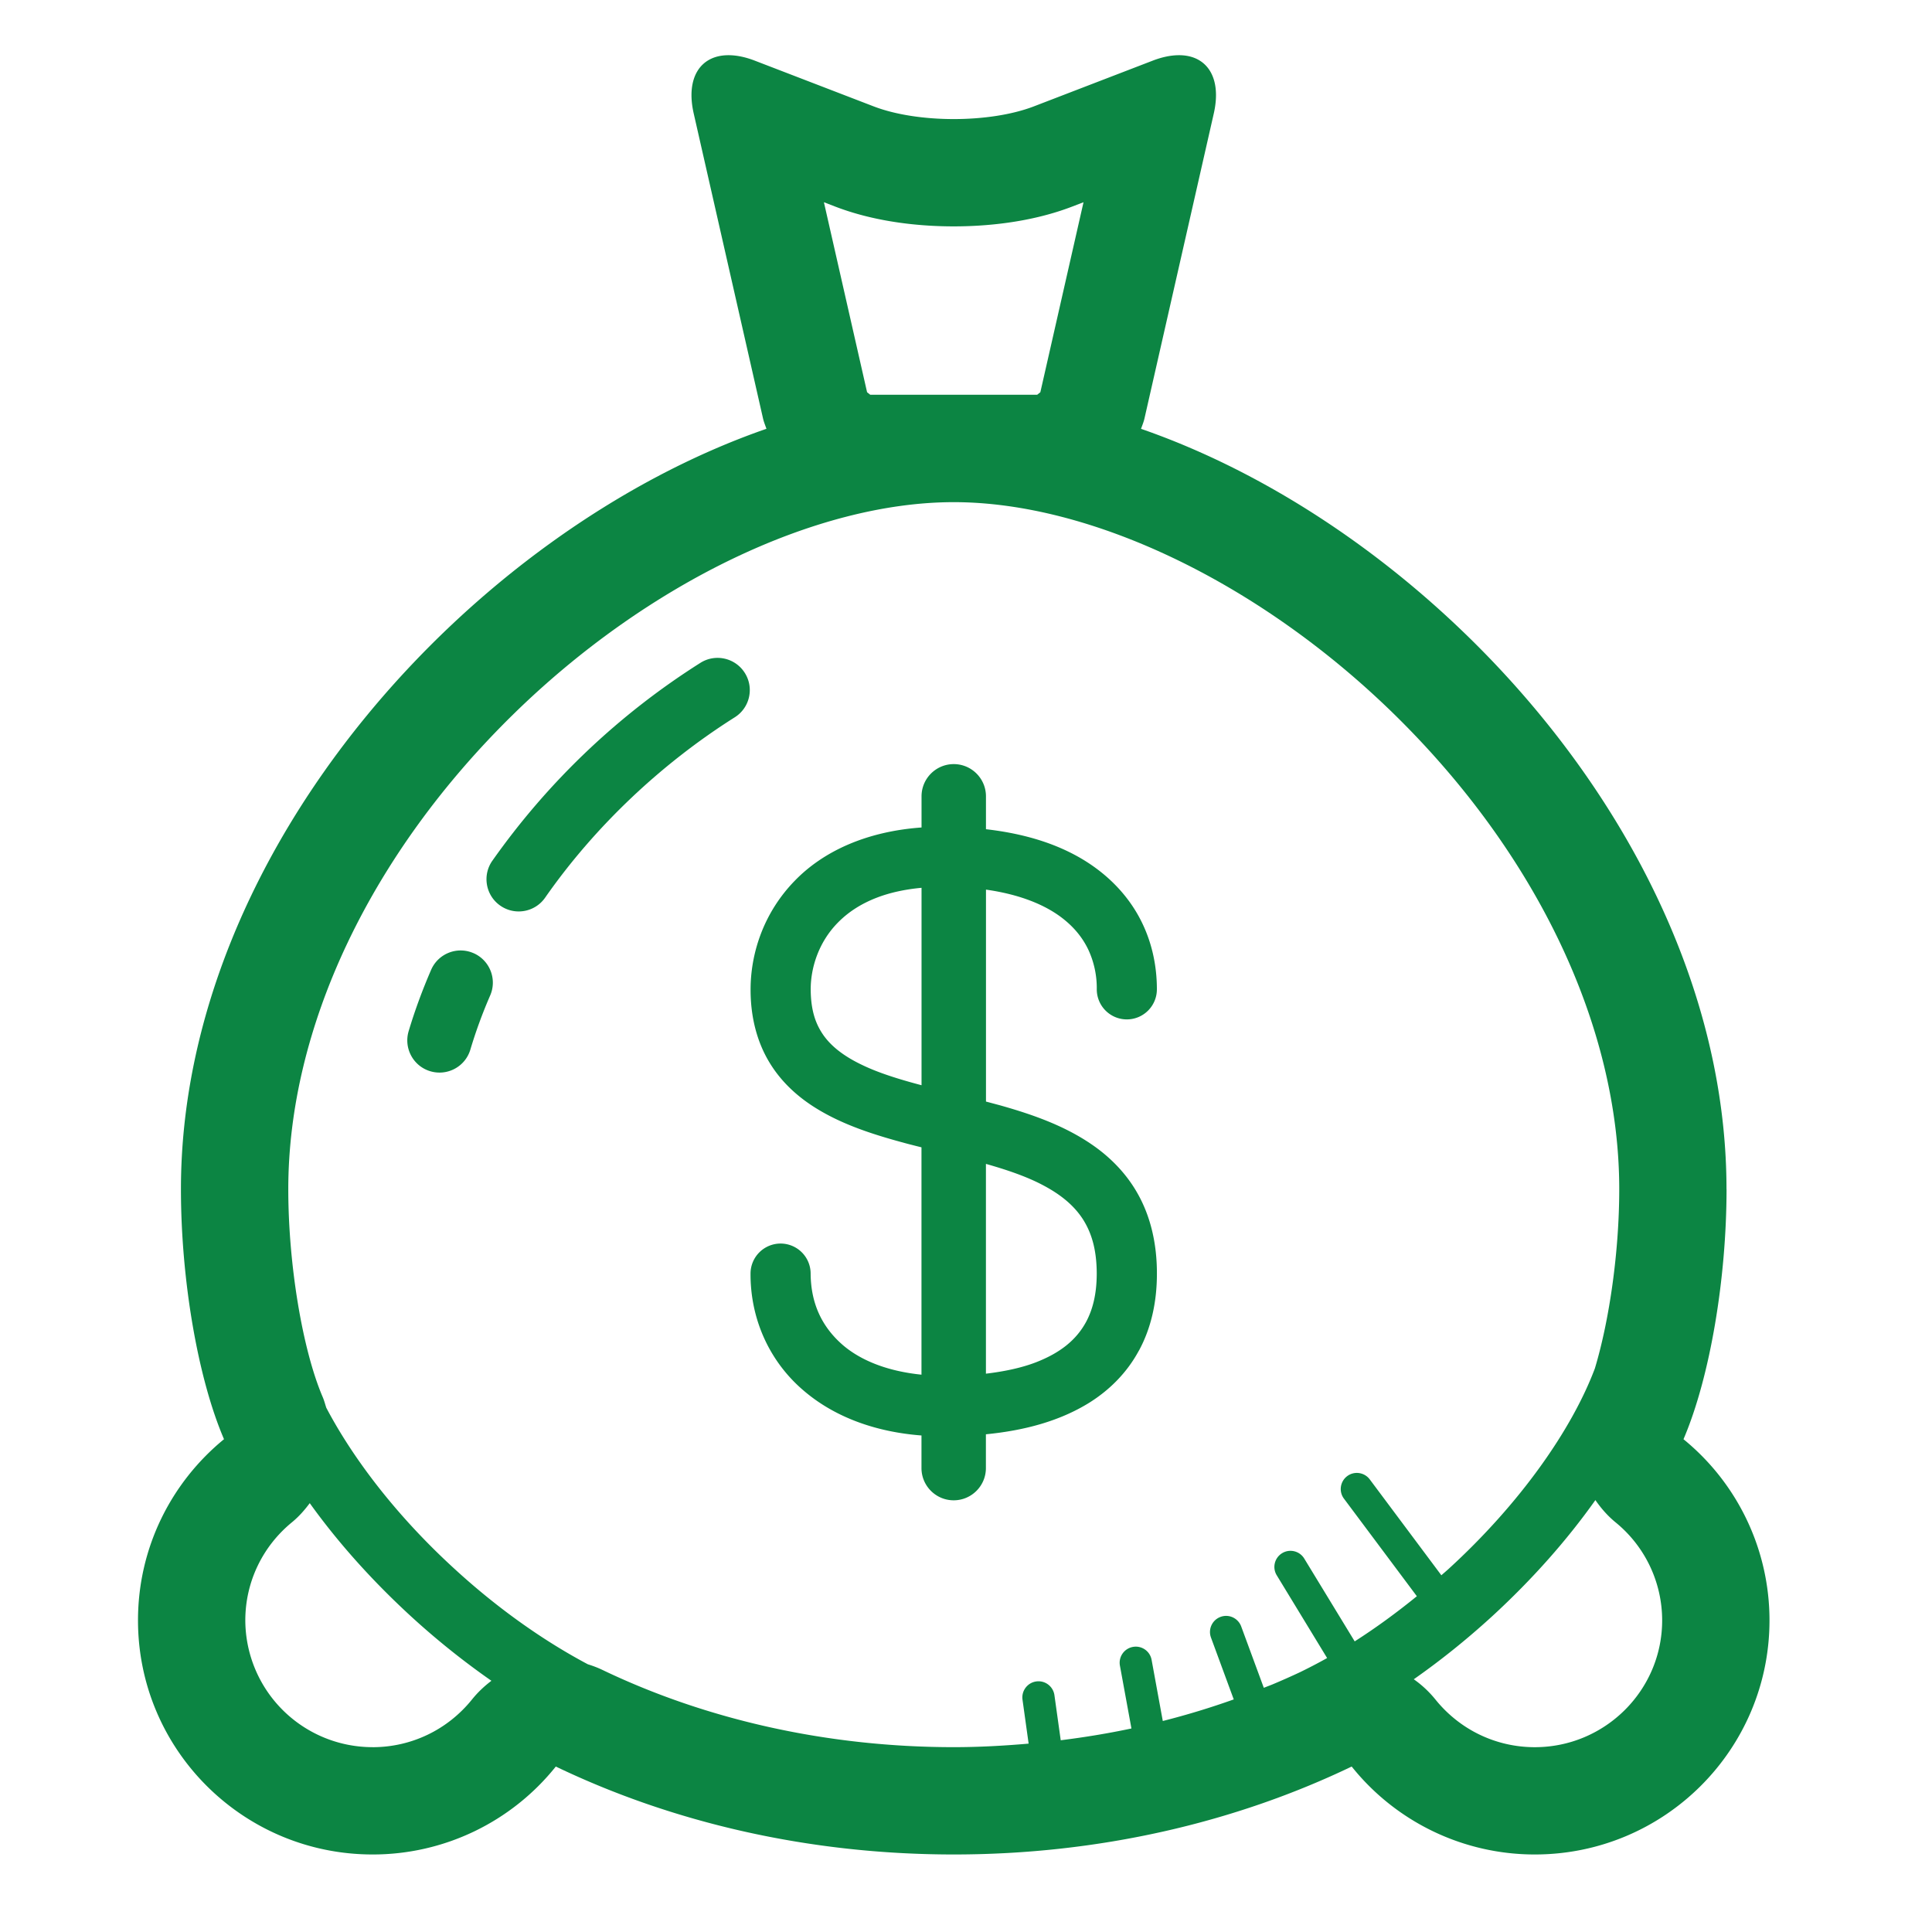 <svg xmlns="http://www.w3.org/2000/svg" width="70" height="70" fill="#0c8543" xmlns:v="https://vecta.io/nano"><path fill-rule="evenodd" d="M41.265 48.933c-.429.799-1.063 1.43-1.798 1.89-1.085.673-2.367 1.009-3.746 1.144v1.225c0 .644-.523 1.167-1.167 1.167s-1.167-.523-1.167-1.167V52.01c-1.698-.13-3.153-.681-4.239-1.6-1.255-1.052-1.962-2.598-1.955-4.265a1.09 1.09 0 0 1 1.089-1.089 1.09 1.09 0 0 1 1.089 1.089c.008 1.081.408 1.939 1.183 2.603.643.544 1.598.934 2.833 1.059v-8.237l-.067-.017-.105-.026-.325-.083c-1.209-.324-2.416-.696-3.461-1.379-.595-.39-1.137-.895-1.535-1.545-.457-.742-.702-1.653-.699-2.674.001-1.283.455-2.759 1.603-3.937 1.015-1.047 2.559-1.781 4.591-1.928v-1.129c0-.644.523-1.167 1.167-1.167s1.167.523 1.167 1.167v1.192c1.129.129 2.132.396 2.987.813 1.224.593 2.158 1.502 2.684 2.609.352.736.522 1.548.522 2.38a1.09 1.09 0 0 1-1.089 1.089 1.09 1.09 0 0 1-1.089-1.089 3.3 3.3 0 0 0-.308-1.441c-.203-.423-.502-.799-.93-1.132-.617-.481-1.535-.865-2.776-1.04v7.679l.103.027.411.11c1.224.346 2.447.774 3.494 1.542.595.439 1.128 1 1.512 1.7.441.8.675 1.762.673 2.854.001 1.048-.218 1.992-.65 2.788zM29.862 37.544c.299.407.76.751 1.395 1.051.596.286 1.332.513 2.132.725v-7.153c-.628.058-1.16.182-1.604.351-.621.237-1.079.555-1.43.913-.698.71-.982 1.637-.982 2.414.005.799.192 1.289.488 1.699zm9.355 6.603c-.317-.478-.78-.861-1.409-1.195-.585-.314-1.304-.561-2.086-.782v7.601c.672-.08 1.286-.211 1.799-.407.888-.342 1.471-.81 1.828-1.465.238-.442.387-1.001.388-1.755-.003-.914-.207-1.517-.52-1.998z"/><path d="M17.154 34.534c-.591-.257-1.278.015-1.534.606-.314.725-.588 1.466-.814 2.221-.184.617.166 1.268.784 1.452s1.268-.166 1.452-.784c.198-.663.438-1.318.718-1.962.257-.59-.015-1.277-.606-1.534zm.683-3.345a26.62 26.62 0 0 1 7.539-7.172c.544-.345 1.265-.182 1.61.364s.18 1.265-.364 1.608c-2.628 1.659-5.052 3.926-6.871 6.535-.369.529-1.096.658-1.625.289s-.658-1.096-.289-1.625z"/><path fill-rule="evenodd" d="M62.556 43.082c0 3.231-.596 6.813-1.56 9.064a8.46 8.46 0 0 1 3.116 6.561c0 4.686-3.807 8.484-8.503 8.484a8.49 8.49 0 0 1-6.635-3.186c-4.209 2.021-9.142 3.186-14.418 3.186s-10.209-1.165-14.418-3.186a8.49 8.49 0 0 1-6.635 3.186C8.806 67.192 5 63.394 5 58.708c0-2.645 1.214-5.006 3.116-6.563-.964-2.249-1.561-5.833-1.56-9.064C6.559 30.776 17.1 19.235 27.77 15.536l-.033-.091c-.035-.095-.07-.19-.092-.287l-2.51-11.044C24.838 2.811 25.382 2 26.395 2c.285 0 .605.063.954.198l4.304 1.656c.798.307 1.851.46 2.903.46s2.105-.153 2.904-.46l4.303-1.656c.35-.135.671-.198.954-.198 1.013-.001 1.557.811 1.26 2.115l-2.51 11.044c-.023.102-.06.201-.097.3l-.029.078c10.67 3.698 21.213 15.24 21.213 27.546zM31.416 14.211l.115.092h6.048l.115-.092 1.564-6.884-.403.155c-1.549.596-3.194.72-4.3.72s-2.752-.124-4.298-.719l-.405-.156 1.564 6.884zM13.501 63.304c1.406 0 2.719-.632 3.604-1.733.208-.258.446-.481.7-.673a28.1 28.1 0 0 1-2.903-2.325c-1.438-1.319-2.676-2.712-3.679-4.111-.187.251-.395.488-.645.693-1.074.879-1.69 2.175-1.69 3.553a4.61 4.61 0 0 0 4.613 4.595zm7.803-3.002c.174.054.347.118.516.199 3.82 1.833 8.224 2.802 12.735 2.802.912 0 1.815-.05 2.714-.128l-.222-1.594c-.044-.319.179-.614.498-.659s.614.178.659.498l.228 1.633c.864-.108 1.72-.248 2.562-.427l-.417-2.276c-.058-.317.152-.621.47-.679s.621.152.678.47l.405 2.214a28.49 28.49 0 0 0 2.571-.782l-.825-2.241c-.111-.303.044-.637.346-.749s.637.044.749.346l.819 2.223.278-.108.03-.012a25.98 25.98 0 0 0 .999-.443c.325-.158.653-.328.987-.515l-1.825-2.998c-.168-.274-.081-.633.194-.801s.634-.081.802.194l1.828 3.001c.747-.477 1.503-1.026 2.252-1.636l-2.641-3.535c-.193-.257-.14-.623.117-.816s.624-.14.817.117l2.595 3.475c.037-.033.073-.065.11-.096l.142-.125c2.623-2.395 4.485-5.08 5.31-7.273.533-1.769.883-4.254.883-6.497 0-5.864-2.976-12.139-8.164-17.215-4.84-4.734-10.95-7.675-15.948-7.675s-11.107 2.941-15.946 7.674c-5.188 5.077-8.164 11.351-8.165 17.215-.001 2.721.513 5.819 1.246 7.533.042.098.072.199.102.299l.027.087c.985 1.874 2.579 3.953 4.659 5.851 1.588 1.456 3.253 2.617 4.825 3.45zm30.7 1.269c.885 1.101 2.198 1.733 3.604 1.733 2.545 0 4.615-2.061 4.615-4.595a4.58 4.58 0 0 0-1.69-3.553c-.288-.236-.525-.51-.729-.805-1.017 1.436-2.278 2.868-3.754 4.222-.925.845-1.873 1.603-2.826 2.27a3.88 3.88 0 0 1 .781.729z"/></svg>